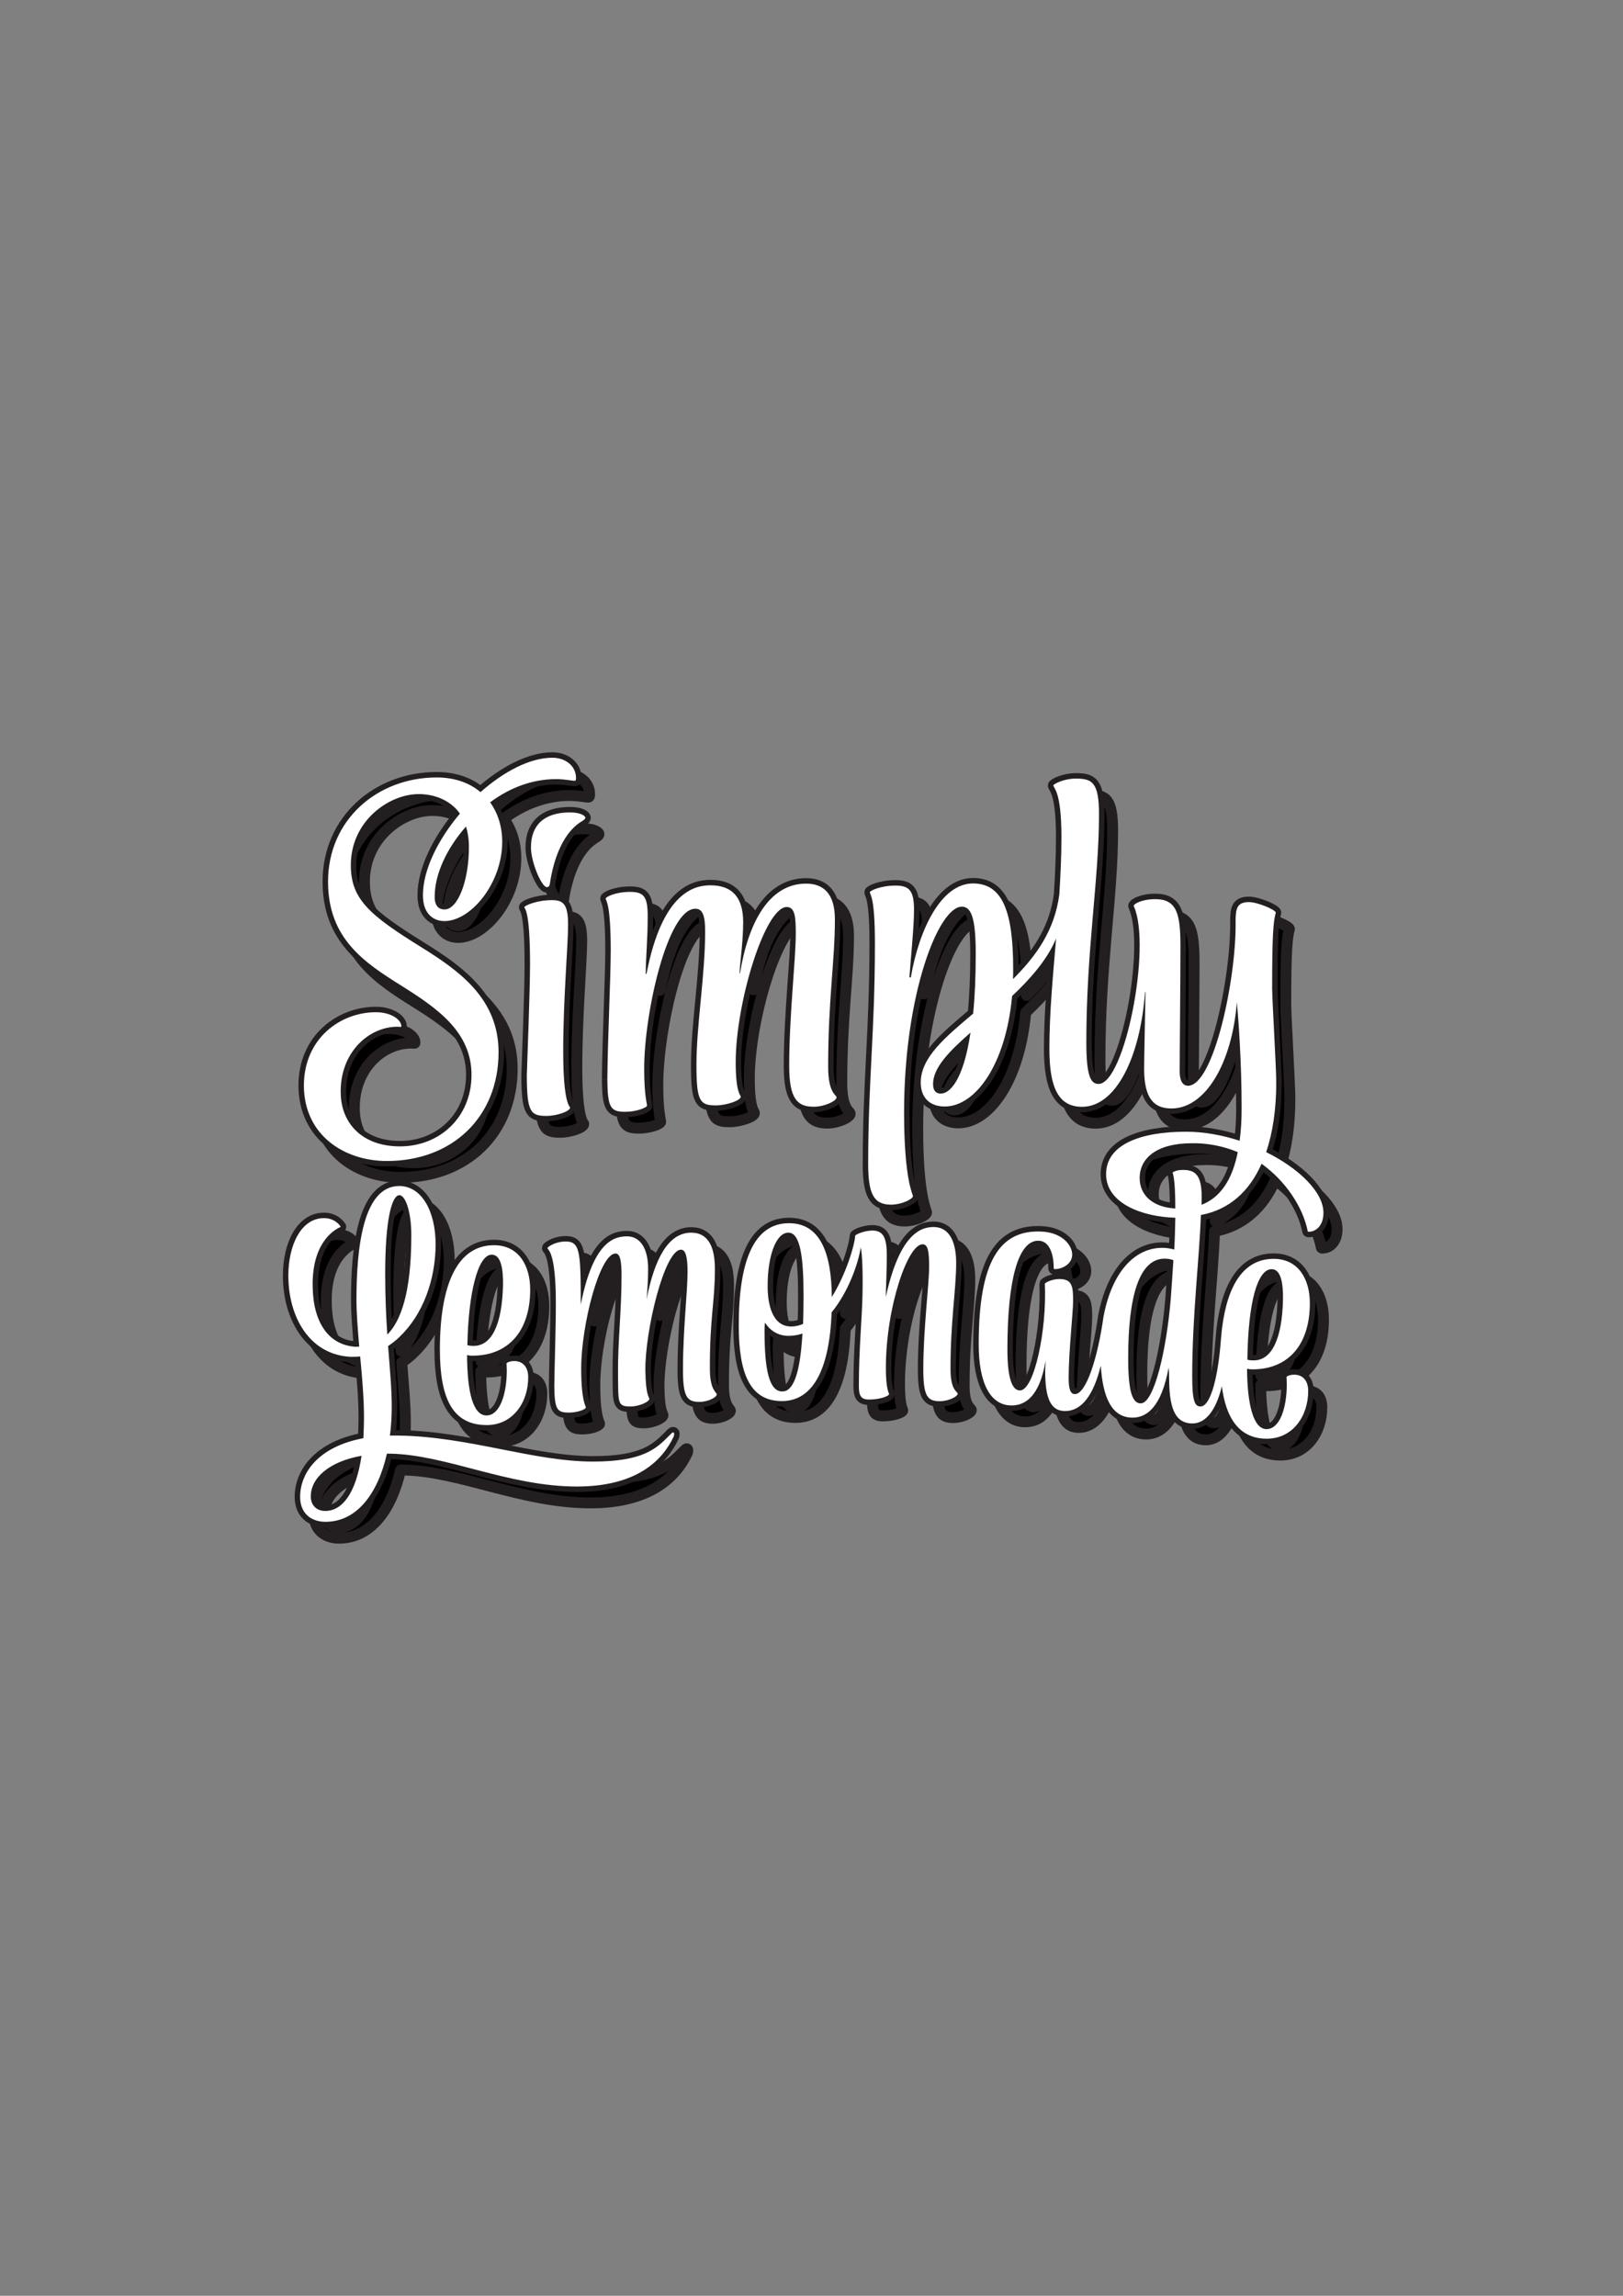 <?xml version="1.0" encoding="utf-8"?>
<!-- Generator: Adobe Illustrator 25.2.3, SVG Export Plug-In . SVG Version: 6.00 Build 0)  -->
<svg version="1.1" id="Layer_1" xmlns="http://www.w3.org/2000/svg" xmlns:xlink="http://www.w3.org/1999/xlink" x="0px" y="0px"
	 viewBox="0 0 595.28 841.89" style="enable-background:new 0 0 595.28 841.89;" xml:space="preserve">
<rect x="0" y="0" width="595.28" height="841.89" fill="#808080" stroke="none"/>
<style type="text/css">
	.st0{stroke:#231F20;stroke-width:4;stroke-linejoin:round;stroke-miterlimit:10;}
	.st1{fill:#FFFFFF;stroke:#231F20;stroke-width:4;stroke-linejoin:round;stroke-miterlimit:10;}
	.st2{fill:#FFFFFF;}
</style>
<g>
	<path class="st0" d="M251.86,531.27c-0.39,0-0.84,0.67-1.51,1.29c-4.76,4.82-9.75,9.41-27.8,9.41c-22.02,0-45.45-9.13-71.23-9.53
		c-1.12,0-2.24,0-3.31,0c0.45-3.42,0.67-6.95,0.67-10.65c0-6.44-0.67-13.56-1.34-22.19c2.58-1.68,4.15-3.31,4.15-3.31
		c8.63-8.13,13.28-21.07,13.28-34.02c0-11.94-5.04-21.35-13.34-21.35c-13.23,0-15.69,22.47-15.69,41.81c0,4.93,0.5,10.87,1.01,17.09
		c-0.45,0-0.9,0.06-1.34,0.06c-9.98-0.67-14.63-8.85-15.52-18.44c-1.51-16.48,5.21-23.37,10.09-25.55c0,0-1.74-3.19-6.16-3.19
		c-8.41,0-13.06,9.92-13.06,21.07c0,15.07,7.57,28.36,21.69,29.7c1.01,0.11,1.96,0.11,2.91,0.06c0.62,0,1.18-0.06,1.74-0.11
		c0.73,7.68,1.4,15.47,1.4,22.19c0,2.8-0.11,5.38-0.22,7.79c-16.48,3.08-23.14,12.66-23.2,21.41c-0.06,5.88,3.75,9.19,9.13,9.25
		c11.49,0.11,19.33-10.09,22.7-24.99c0.39,0,0.78,0,1.12,0c20.62,0.34,43.37,12.05,68.54,12.05c21.63,0,31.27-9.25,35.53-18.33
		C252.36,532,252.36,531.27,251.86,531.27 M146.28,473.11c0-39.84,9.58-32.11,9.58-14.18c0,21.18-3.87,31.49-8.8,36.48
		C146.61,488.96,146.28,481.62,146.28,473.11 M124.31,560.08c-3.19,0-5.32-2.07-5.32-5.32c0-6.89,6.89-12.83,18.61-14.91
		C135.52,553.92,130.36,560.08,124.31,560.08"/>
	<path class="st0" d="M355.7,469.13c0-6.5-1.79-13.17-8.35-13.17c-5.16,0-12.55,3.31-17.48,25.72c0.17-5.38,0.39-11.21,0.39-15.24
		c0-6.44-1.23-9.19-5.27-9.19c-3.03,0-6.33,1.51-6.33,1.91c-0.17,3.42-3.36,14.12-8.57,22.47c-0.11-16.31-4.37-27.07-15.69-27.07
		l0,0l0,0l0,0c-12.95,0-18.44,13.9-18.44,37.49c0,17.26,3.92,27.74,15.8,27.74l0,0l0,0l0,0l0,0c11.1,0,17.43-10.93,18.27-32.56
		c6.05-7.34,9.69-17.6,10.7-23.87c0.5,2.97,0.78,8.13,0.62,17.2c-0.17,8.91-1.34,20.06-1.34,33.68c0,3.47,0.67,4.99,3.75,4.99
		c4.03,0,7.34-1.29,7.34-2.02c0-0.34-1.18-1.57-1.18-9.58c0-22.19,8.01-45.34,13.45-45.34c2.02,0,2.41,2.75,2.41,8.24
		c0,6.67-2.13,22.7-2.13,37.43c0,9.81,1.34,11.88,6,11.88c3.19,0,6.61-1.68,6.61-2.75c0-0.78-2.63-1.12-2.63-8.91
		C353.57,490.81,355.7,478.99,355.7,469.13 M294.17,458.03c4.32,0,5.55,8.85,5.55,22.98c0,3.87-0.06,7.34-0.17,10.48
		c-1.4,0.62-2.86,0.95-4.37,0.95c-6.89,0-8.63-8.01-8.63-14.85C286.54,466.83,289.51,458.03,294.17,458.03 M291.92,516.26
		c-4.88,0-6.5-8.18-6.5-22.02c0-1.01,0-2.3,0.17-3.19c1.79,2.8,4.71,4.82,8.63,4.82c1.79,0,3.47-0.28,5.1-0.84
		C298.42,510.43,295.79,516.26,291.92,516.26"/>
	<path class="st0" d="M199.74,316.75c0,5.44,3.92,14.57,5.83,14.57c0.56,0,0.95-0.28,1.12-1.29c1.01-6.89,3.92-18.04,11.54-22.75
		c0.39-0.22,1.46-0.84,1.46-1.4c0-0.67-1.68-1.96-5.6-1.96C204.39,303.92,199.74,308.74,199.74,316.75"/>
	<path class="st0" d="M205.4,415.22c3.98,0,8.69-1.74,8.69-3.03c0-0.5-2.52-1.06-2.52-20.79c0-18.83,1.79-38.84,1.79-46.29
		c0-7.62-1.79-9.02-5.94-9.02c-5.66,0-10.09,2.07-10.09,2.58c0,0.67,2.07,0.56,2.07,20.85c0,9.92-0.95,33.29-1.18,40.91
		C198.28,413.65,199.51,415.22,205.4,415.22"/>
	<path class="st0" d="M146.89,431.75c24.21,0,40.97-16.31,40.97-39.9c0-19.5-14.18-29.7-28.24-38.44
		c-19.05-11.82-25.95-17.65-25.95-30.15c0-16.03,13.79-26.06,24.94-26.06c6.22,0,11.88,2.58,15.07,7.17
		c-7.96,9.41-13.56,20.57-13.56,29.93c0,6.95,3.98,9.47,7.9,9.47c9.64,0,21.18-13.79,21.18-29.08c0-5.55-1.57-10.48-4.43-14.46
		c7.4-5.55,15.8-8.52,24.1-8.52c3.36,0,6,0.62,6.84,0.62c0.39,0,0.56-0.22,0.56-1.01c0-4.48-3.87-7.45-8.69-7.45
		c-8.29,0-17.93,5.16-26.34,12.61c-4.03-3.42-9.53-5.38-16.08-5.38c-21.69,0-39.84,15.47-39.84,38.22
		c0,20.9,13.34,29.65,26.84,38.11c13.23,8.29,25.78,16.98,25.78,32.73c0,15.52-11.66,26.23-26.23,26.23
		c-13.51,0-21.35-8.07-21.74-19.11c-0.5-15.3,10.31-24.77,20.79-24.77c0.39,0,0.95,0.06,1.23,0.06c0.17,0,0.22-0.11,0.22-0.22
		c0-2.41-3.75-5.16-9.36-5.16c-12.95,0-26.39,9.58-26.39,26.96C116.57,422.5,131.48,431.75,146.89,431.75 M176.99,316.59
		c0,12.38-4.03,22.92-8.97,22.92c-1.91,0-3.59-1.12-3.59-4.65c0-8.52,4.6-17.93,11.49-25.78
		C176.59,311.26,176.99,313.73,176.99,316.59"/>
	<path class="st0" d="M467.72,432.76c8.8,6.33,15.13,15.8,16.92,24.71c0.06,0.22,0.22,0.28,0.5,0.22c2.75-0.06,5.27-2.47,5.27-6.95
		c0-7.57-8.91-16.25-21.01-22.25c2.47-7.29,3.7-15.92,3.7-25.5c0-5.72-1.51-30.15-1.51-34.74c0-18.61,0.39-24.32,1.34-27.57
		c0-1.01-6.61-3.87-9.86-3.87c-4.32,0-4.88,2.3-4.88,7c0.34,20.96-8.01,60.35-17.48,60.35c-1.23,0-3.03-0.84-3.03-5.27
		c0-7.34,0.28-32.95,0.28-45.9c0-11.94-1.34-17.26-9.25-17.26c-4.88,0-7.9,1.74-7.9,2.47c0,0.11,0.06,0.17,0.11,0.28
		c6.5,14.68-3.42,65.01-13,65.01c-2.75,0-4.48-2.52-4.48-15.19c0-34.41,4.65-59.46,4.65-83.72c0-11.77-2.58-13.06-8.46-13.06
		c-4.54,0-8.29,2.02-8.29,2.52c0,0.95,2.97,1.85,2.97,18.89c0,7.06-0.34,14.12-0.78,21.13c-1.79,13.39-8.69,22.7-16.98,30.99
		c0.06-1.23,0.06-2.47,0.06-3.75c0-21.07-3.92-31.33-14.74-31.33c-11.49,0-19.67,16.36-22.81,34.46h-0.5
		c0.5-7.4,1.68-18.38,1.68-24.77c0-7-1.68-8.91-6.78-8.91c-5.49,0-9.41,1.91-9.41,2.41c0,1.06,1.85,1.29,1.85,18.77
		c0,32.84-2.47,50.1-2.47,80.81c0,10.76,1.85,15.02,8.35,15.02c3.98,0,8.07-2.07,8.07-3.14c0-0.62-3.25-6-3.25-30.65
		c0-43.54,12.67-75.49,21.18-75.49c3.47,0,5.1,4.2,5.1,17.2c0,8.69-0.34,15.97-0.95,22.02c-10.26,8.69-19.22,16.08-19.22,25.27
		c0,5.77,3.53,8.8,8.8,8.8c11.1,0,22.36-15.02,24.71-40.52c6.67-6.28,12.83-13.23,16.14-21.07c-1.18,13.84-2.47,27.4-2.47,40.46
		c0,14.57,3.53,21.24,11.99,21.24c12.5,0,21.41-18.44,23.09-42.09l0.17,0.11c-0.17,9.75-0.5,24.66-0.5,28.02
		c0,11.04,3.7,14.57,10.03,14.57c12.33,0,22.19-16.31,23.99-39c0.56,6.16,1.74,21.69,1.74,38.84c0,4.32-0.22,8.35-0.73,11.99
		c-6.39-2.07-13.17-3.31-19.67-3.31c-16.48,0-29.31,4.6-29.31,15.58c0,10.7,13.28,15.64,25.39,15.97
		c-0.06,3.81-0.17,7.68-0.39,11.66c-1.46-0.39-2.86-0.62-4.26-0.62c-10.2-0.11-18.66,8.91-21.69,25.27l0,0
		c-2.19,15.52-6.44,28.36-10.48,28.36c-1.74,0-2.3-2.02-2.3-5.94c0-9.47,1.63-24.1,1.63-28.13c0-5.16-0.17-8.13-5.04-8.13
		c-2.91,0-5.32,1.46-5.32,1.74c0.78,16.87-3.87,39.12-9.13,39.12c-2.63,0-4.6-3.75-4.6-15.07c0-25.22,3.87-39.84,11.32-39.84
		c4.03,0,5.66,4.82,5.66,9.92c0,0.39,0.11,0.5,0.39,0.5c2.86,0,6.39-1.96,6.39-5.27c0-3.87-4.09-8.01-10.7-8.46
		c-16.08-1.12-23.59,11.26-23.59,41.3c0,14.51,4.37,22.42,12.05,22.42c4.76,0,10.26-2.91,12.5-16.48c-0.11,2.02-0.17,3.47-0.17,3.75
		c0,9.19,1.57,14.79,7.29,14.79c6.16,0,10.48-5.94,13.11-16.64c0.73,11.32,3.81,19.05,11.66,19.05c5.21,0,10.59-3.87,13.23-18.38
		c0.11,1.23,0.17,2.47,0.17,3.47c0,10.31,1.63,17.04,8.52,17.04c4.76,0,8.63-4.54,10.82-13.62c1.46,11.38,6.16,19.22,16.48,19.22
		c9.53,0,15.24-8.29,15.19-17.6c0-3.7-2.02-5.88-5.1-5.88c-1.85,0-2.86,0.67-2.86,0.9c0,0.17,0.11,1.23,0.11,2.58
		c0,8.63-2.52,16.48-7.45,16.48c-4.82,0-7.06-9.19-7.12-22.14c0.45,0.11,1.12,0.22,2.02,0.22c12.83,0,21.01-8.74,21.01-24.27
		c0-8.63-4.09-16.25-13.28-16.25c-10.82,0-16.87,9.36-18.89,25.16c-0.17,1.01-0.45,4.76-0.5,4.99c-0.9,12.1-3.53,23.99-7.45,23.99
		c-2.02,0-3.03-1.79-3.03-11.1c0-22.02,2.58-42.48,3.19-59.12C455.95,449.62,463.29,442.79,467.72,432.76 M350.09,407.03
		c-1.4,0-2.86-0.62-2.86-3.53c0-6,6-12.05,13.73-18.83C358.27,402.61,353.17,407.03,350.09,407.03 M471.42,471.42
		c3.42,0,4.26,5.27,4.15,11.26c-0.34,13.9-3.92,22.19-10.76,22.19c-1.23,0-1.85-0.11-2.3-0.28
		C462.79,483.3,466.26,471.42,471.42,471.42 M423,438.02c0-7.34,6.28-12.78,19.11-12.78c5.6-0.11,11.49,1.01,16.87,3.25
		c-1.96,9.92-6.22,16.59-13.28,19.33c0-0.95,0.06-1.85,0.06-2.75c0-8.63-2.63-10.2-7.45-10.03c-1.74,0.06-3.19,0.73-3.19,0.95
		c0,0.67,0.95,1.34,0.95,13.17C427.82,448.73,423,444.25,423,438.02 M423.39,520.63c-3.14,0-4.6-4.6-4.6-16.64
		c0-22.64,4.03-36.43,13.39-36.43c1.23,0,2.3,0.22,3.19,0.56c-0.28,4.65-0.62,9.36-0.95,14.01
		C432.86,501.01,428.32,520.63,423.39,520.63"/>
	<path class="st0" d="M199.46,478.88c0-8.63-4.09-16.25-13.28-16.25c-13.51,0-19.84,14.57-19.84,38.22
		c0,17.71,4.48,27.74,17.2,27.74c9.53,0,15.24-8.29,15.19-17.6c0-3.7-2.02-5.88-5.1-5.88c-1.85,0-2.86,0.67-2.86,0.9
		c0,0.17,0.11,1.23,0.11,2.52c0,8.63-2.52,16.53-7.45,16.53c-4.82,0-7.06-8.18-7.12-22.14c0.45,0.11,1.12,0.22,2.02,0.22
		C191.22,503.14,199.46,494.4,199.46,478.88 M185.34,466.1c3.42,0,4.26,5.21,4.15,11.26c-0.34,13.9-3.92,22.19-10.76,22.19
		c-1.23,0-1.85-0.11-2.3-0.28C176.76,480.39,180.24,466.1,185.34,466.1"/>
	<path class="st0" d="M227.76,401.94c0.11,10.42,1.23,11.77,6.61,11.77c3.98,0,7.96-1.51,7.96-2.35c0-0.39-1.06-3.75-1.06-13.45
		c0-20.45,8.57-58.67,18.77-58.67c2.86,0,3.59,2.97,3.59,8.35c0,16.2-3.19,34.13-3.19,48.98c0,13.23,1.23,14.79,7.12,14.79
		c3.98,0,9.13-1.85,9.13-3.14c0-0.73-1.85-1.29-1.85-12.67c0-21.97,10.76-56.94,18.72-56.94c3.14,0,3.31,4.09,3.31,9.86
		c0,9.41-2.41,29.93-2.41,48.42c0,12.33,3.14,14.96,9.02,14.96c3.98,0,8.35-2.13,8.35-3.42c0-1.01-3.08-1.4-3.08-11.21
		c0-24.94,2.47-38.61,2.47-54.13c0-9.3-4.15-13.06-10.54-13.06c-13.67,0-21.24,14.35-24.27,32.9h-0.17
		c0.34-5.77,1.29-11.21,1.34-18.72c0-9.02-3.92-13.56-11.99-13.56c-5.77,0-17.65,2.35-23.48,32.5h-0.28
		c0.06-6.84,0.73-12.27,0.73-21.18c0-7-1.29-8.91-6.44-8.91c-5.49,0-8.97,1.91-8.97,2.41c0,0.9,1.85,1.23,1.85,19.33
		C228.93,366.35,227.93,385.4,227.76,401.94"/>
	<path class="st0" d="M267.21,471.31c0-7.4-2.07-13.28-8.69-13.28c-8.41,0-13.45,9.58-16.36,24.38c0.28-3.36,0.56-7,0.56-11.15
		c0-7.34-2.86-11.88-7.73-11.88c-4.76,0-12.44,1.91-16.98,25.05c0-20.17-0.28-23.42-6.11-23.14c-3.53,0.17-6.11,2.02-6.11,2.41
		c0,0.62,3.08,0.9,3.08,20.01c0,10.37-0.5,23.37-0.56,30.77c0.11,8.46,1.01,9.53,5.38,9.53c3.25,0,6.22-1.23,6.22-1.91
		c0-0.34-1.74-2.3-1.74-14.23c0-15.97,6.78-42.2,12.61-42.2c1.74,0,2.19,3.03,2.19,8.13c0,13.17-1.4,23.99-1.29,35.98
		c0.11,10.7-0.28,11.99,4.54,11.99c3.25,0,6.95-1.74,6.95-2.8c0-0.56-1.34-1.12-1.46-10.37c-0.17-14.57,7-44.33,13.06-44.33
		c1.74,0,2.41,2.75,2.41,8.13c0,7.51-1.68,21.13-1.68,35.81c0,9.81,1.34,11.88,6,11.88c3.19,0,6.39-1.68,6.39-2.75
		c0-0.78-2.52-1.51-2.52-9.36C265.3,489.13,267.21,483.7,267.21,471.31"/>
</g>
<g>
	<path class="st1" d="M246.86,525.27c-0.39,0-0.84,0.67-1.51,1.29c-4.76,4.82-9.75,9.41-27.8,9.41c-22.02,0-45.45-9.13-71.23-9.53
		c-1.12,0-2.24,0-3.31,0c0.45-3.42,0.67-6.95,0.67-10.65c0-6.44-0.67-13.56-1.34-22.19c2.58-1.68,4.15-3.31,4.15-3.31
		c8.63-8.13,13.28-21.07,13.28-34.02c0-11.94-5.04-21.35-13.34-21.35c-13.23,0-15.69,22.47-15.69,41.81c0,4.93,0.5,10.87,1.01,17.09
		c-0.45,0-0.9,0.06-1.34,0.06c-9.98-0.67-14.63-8.85-15.52-18.44c-1.51-16.48,5.21-23.37,10.09-25.55c0,0-1.74-3.19-6.16-3.19
		c-8.41,0-13.06,9.92-13.06,21.07c0,15.07,7.57,28.36,21.69,29.7c1.01,0.11,1.96,0.11,2.91,0.06c0.62,0,1.18-0.06,1.74-0.11
		c0.73,7.68,1.4,15.47,1.4,22.19c0,2.8-0.11,5.38-0.22,7.79c-16.48,3.08-23.14,12.66-23.2,21.41c-0.06,5.88,3.75,9.19,9.13,9.25
		c11.49,0.11,19.33-10.09,22.7-24.99c0.39,0,0.78,0,1.12,0c20.62,0.34,43.37,12.05,68.54,12.05c21.63,0,31.27-9.25,35.53-18.33
		C247.36,526,247.36,525.27,246.86,525.27 M141.28,467.11c0-39.84,9.58-32.11,9.58-14.18c0,21.18-3.87,31.49-8.8,36.48
		C141.61,482.96,141.28,475.62,141.28,467.11 M119.31,554.08c-3.19,0-5.32-2.07-5.32-5.32c0-6.89,6.89-12.83,18.61-14.91
		C130.52,547.92,125.36,554.08,119.31,554.08"/>
	<path class="st1" d="M350.7,463.13c0-6.5-1.79-13.17-8.35-13.17c-5.16,0-12.55,3.31-17.48,25.72c0.17-5.38,0.39-11.21,0.39-15.24
		c0-6.44-1.23-9.19-5.27-9.19c-3.03,0-6.33,1.51-6.33,1.91c-0.17,3.42-3.36,14.12-8.57,22.47c-0.11-16.31-4.37-27.07-15.69-27.07
		l0,0l0,0l0,0c-12.95,0-18.44,13.9-18.44,37.49c0,17.26,3.92,27.74,15.8,27.74l0,0l0,0l0,0l0,0c11.1,0,17.43-10.93,18.27-32.56
		c6.05-7.34,9.69-17.6,10.7-23.87c0.5,2.97,0.78,8.13,0.62,17.2c-0.17,8.91-1.34,20.06-1.34,33.68c0,3.47,0.67,4.99,3.75,4.99
		c4.03,0,7.34-1.29,7.34-2.02c0-0.34-1.18-1.57-1.18-9.58c0-22.19,8.01-45.34,13.45-45.34c2.02,0,2.41,2.75,2.41,8.24
		c0,6.67-2.13,22.7-2.13,37.43c0,9.81,1.34,11.88,6,11.88c3.19,0,6.61-1.68,6.61-2.75c0-0.78-2.63-1.12-2.63-8.91
		C348.57,484.81,350.7,472.99,350.7,463.13 M289.17,452.03c4.32,0,5.55,8.85,5.55,22.98c0,3.87-0.06,7.34-0.17,10.48
		c-1.4,0.62-2.86,0.95-4.37,0.95c-6.89,0-8.63-8.01-8.63-14.85C281.54,460.83,284.51,452.03,289.17,452.03 M286.92,510.26
		c-4.88,0-6.5-8.18-6.5-22.02c0-1.01,0-2.3,0.17-3.19c1.79,2.8,4.71,4.82,8.63,4.82c1.79,0,3.47-0.28,5.1-0.84
		C293.42,504.43,290.79,510.26,286.92,510.26"/>
	<path class="st1" d="M194.74,310.75c0,5.44,3.92,14.57,5.83,14.57c0.56,0,0.95-0.28,1.12-1.29c1.01-6.89,3.92-18.04,11.54-22.75
		c0.39-0.22,1.46-0.84,1.46-1.4c0-0.67-1.68-1.96-5.6-1.96C199.39,297.92,194.74,302.74,194.74,310.75"/>
	<path class="st1" d="M200.4,409.22c3.98,0,8.69-1.74,8.69-3.03c0-0.5-2.52-1.06-2.52-20.79c0-18.83,1.79-38.84,1.79-46.29
		c0-7.62-1.79-9.02-5.94-9.02c-5.66,0-10.09,2.07-10.09,2.58c0,0.67,2.07,0.56,2.07,20.85c0,9.92-0.95,33.29-1.18,40.91
		C193.28,407.65,194.51,409.22,200.4,409.22"/>
	<path class="st1" d="M141.89,425.75c24.21,0,40.97-16.31,40.97-39.9c0-19.5-14.18-29.7-28.24-38.44
		c-19.05-11.82-25.95-17.65-25.95-30.15c0-16.03,13.79-26.06,24.94-26.06c6.22,0,11.88,2.58,15.07,7.17
		c-7.96,9.41-13.56,20.57-13.56,29.93c0,6.95,3.98,9.47,7.9,9.47c9.64,0,21.18-13.79,21.18-29.08c0-5.55-1.57-10.48-4.43-14.46
		c7.4-5.55,15.8-8.52,24.1-8.52c3.36,0,6,0.62,6.84,0.62c0.39,0,0.56-0.22,0.56-1.01c0-4.48-3.87-7.45-8.69-7.45
		c-8.29,0-17.93,5.16-26.34,12.61c-4.03-3.42-9.53-5.38-16.08-5.38c-21.69,0-39.84,15.47-39.84,38.22
		c0,20.9,13.34,29.65,26.84,38.11c13.23,8.29,25.78,16.98,25.78,32.73c0,15.52-11.66,26.23-26.23,26.23
		c-13.51,0-21.35-8.07-21.74-19.11c-0.5-15.3,10.31-24.77,20.79-24.77c0.39,0,0.95,0.06,1.23,0.06c0.17,0,0.22-0.11,0.22-0.22
		c0-2.41-3.75-5.16-9.36-5.16c-12.95,0-26.39,9.58-26.39,26.96C111.57,416.5,126.48,425.75,141.89,425.75 M171.99,310.59
		c0,12.38-4.03,22.92-8.97,22.92c-1.91,0-3.59-1.12-3.59-4.65c0-8.52,4.6-17.93,11.49-25.78
		C171.59,305.26,171.99,307.73,171.99,310.59"/>
	<path class="st1" d="M462.72,426.76c8.8,6.33,15.13,15.8,16.92,24.71c0.06,0.22,0.22,0.28,0.5,0.22c2.75-0.06,5.27-2.47,5.27-6.95
		c0-7.57-8.91-16.25-21.01-22.25c2.47-7.29,3.7-15.92,3.7-25.5c0-5.72-1.51-30.15-1.51-34.74c0-18.61,0.39-24.32,1.34-27.57
		c0-1.01-6.61-3.87-9.86-3.87c-4.32,0-4.88,2.3-4.88,7c0.34,20.96-8.01,60.35-17.48,60.35c-1.23,0-3.03-0.84-3.03-5.27
		c0-7.34,0.28-32.95,0.28-45.9c0-11.94-1.34-17.26-9.25-17.26c-4.88,0-7.9,1.74-7.9,2.47c0,0.11,0.06,0.17,0.11,0.28
		c6.5,14.68-3.42,65.01-13,65.01c-2.75,0-4.48-2.52-4.48-15.19c0-34.41,4.65-59.46,4.65-83.72c0-11.77-2.58-13.06-8.46-13.06
		c-4.54,0-8.29,2.02-8.29,2.52c0,0.95,2.97,1.85,2.97,18.89c0,7.06-0.34,14.12-0.78,21.13c-1.79,13.39-8.69,22.7-16.98,30.99
		c0.06-1.23,0.06-2.47,0.06-3.75c0-21.07-3.92-31.33-14.74-31.33c-11.49,0-19.67,16.36-22.81,34.46h-0.5
		c0.5-7.4,1.68-18.38,1.68-24.77c0-7-1.68-8.91-6.78-8.91c-5.49,0-9.41,1.91-9.41,2.41c0,1.06,1.85,1.29,1.85,18.77
		c0,32.84-2.47,50.1-2.47,80.81c0,10.76,1.85,15.02,8.35,15.02c3.98,0,8.07-2.07,8.07-3.14c0-0.62-3.25-6-3.25-30.65
		c0-43.54,12.67-75.49,21.18-75.49c3.47,0,5.1,4.2,5.1,17.2c0,8.69-0.34,15.97-0.95,22.02c-10.26,8.69-19.22,16.08-19.22,25.27
		c0,5.77,3.53,8.8,8.8,8.8c11.1,0,22.36-15.02,24.71-40.52c6.67-6.28,12.83-13.23,16.14-21.07c-1.18,13.84-2.47,27.4-2.47,40.46
		c0,14.57,3.53,21.24,11.99,21.24c12.5,0,21.41-18.44,23.09-42.09l0.17,0.11c-0.17,9.75-0.5,24.66-0.5,28.02
		c0,11.04,3.7,14.57,10.03,14.57c12.33,0,22.19-16.31,23.99-39c0.56,6.16,1.74,21.69,1.74,38.84c0,4.32-0.22,8.35-0.73,11.99
		c-6.39-2.07-13.17-3.31-19.67-3.31c-16.48,0-29.31,4.6-29.31,15.58c0,10.7,13.28,15.64,25.39,15.97
		c-0.06,3.81-0.17,7.68-0.39,11.66c-1.46-0.39-2.86-0.62-4.26-0.62c-10.2-0.11-18.66,8.91-21.69,25.27l0,0
		c-2.19,15.52-6.44,28.36-10.48,28.36c-1.74,0-2.3-2.02-2.3-5.94c0-9.47,1.63-24.1,1.63-28.13c0-5.16-0.17-8.13-5.04-8.13
		c-2.91,0-5.32,1.46-5.32,1.74c0.78,16.87-3.87,39.12-9.13,39.12c-2.63,0-4.6-3.75-4.6-15.07c0-25.22,3.87-39.84,11.32-39.84
		c4.03,0,5.66,4.82,5.66,9.92c0,0.39,0.11,0.5,0.39,0.5c2.86,0,6.39-1.96,6.39-5.27c0-3.87-4.09-8.01-10.7-8.46
		c-16.08-1.12-23.59,11.26-23.59,41.3c0,14.51,4.37,22.42,12.05,22.42c4.76,0,10.26-2.91,12.5-16.48c-0.11,2.02-0.17,3.47-0.17,3.75
		c0,9.19,1.57,14.79,7.29,14.79c6.16,0,10.48-5.94,13.11-16.64c0.73,11.32,3.81,19.05,11.66,19.05c5.21,0,10.59-3.87,13.23-18.38
		c0.11,1.23,0.17,2.47,0.17,3.47c0,10.31,1.63,17.04,8.52,17.04c4.76,0,8.63-4.54,10.82-13.62c1.46,11.38,6.16,19.22,16.48,19.22
		c9.53,0,15.24-8.29,15.19-17.6c0-3.7-2.02-5.88-5.1-5.88c-1.85,0-2.86,0.67-2.86,0.9c0,0.17,0.11,1.23,0.11,2.58
		c0,8.63-2.52,16.48-7.45,16.48c-4.82,0-7.06-9.19-7.12-22.14c0.45,0.11,1.12,0.22,2.02,0.22c12.83,0,21.01-8.74,21.01-24.27
		c0-8.63-4.09-16.25-13.28-16.25c-10.82,0-16.87,9.36-18.89,25.16c-0.17,1.01-0.45,4.76-0.5,4.99c-0.9,12.1-3.53,23.99-7.45,23.99
		c-2.02,0-3.03-1.79-3.03-11.1c0-22.02,2.58-42.48,3.19-59.12C450.95,443.62,458.29,436.79,462.72,426.76 M345.09,401.03
		c-1.4,0-2.86-0.62-2.86-3.53c0-6,6-12.05,13.73-18.83C353.27,396.61,348.17,401.03,345.09,401.03 M466.42,465.42
		c3.42,0,4.26,5.27,4.15,11.26c-0.34,13.9-3.92,22.19-10.76,22.19c-1.23,0-1.85-0.11-2.3-0.28
		C457.79,477.3,461.26,465.42,466.42,465.42 M418,432.02c0-7.34,6.28-12.78,19.11-12.78c5.6-0.11,11.49,1.01,16.87,3.25
		c-1.96,9.92-6.22,16.59-13.28,19.33c0-0.95,0.06-1.85,0.06-2.75c0-8.63-2.63-10.2-7.45-10.03c-1.74,0.06-3.19,0.73-3.19,0.95
		c0,0.67,0.95,1.34,0.95,13.17C422.82,442.73,418,438.25,418,432.02 M418.39,514.63c-3.14,0-4.6-4.6-4.6-16.64
		c0-22.64,4.03-36.43,13.39-36.43c1.23,0,2.3,0.22,3.19,0.56c-0.28,4.65-0.62,9.36-0.95,14.01
		C427.86,495.01,423.32,514.63,418.39,514.63"/>
	<path class="st1" d="M194.46,472.88c0-8.63-4.09-16.25-13.28-16.25c-13.51,0-19.84,14.57-19.84,38.22
		c0,17.71,4.48,27.74,17.2,27.74c9.53,0,15.24-8.29,15.19-17.6c0-3.7-2.02-5.88-5.1-5.88c-1.85,0-2.86,0.67-2.86,0.9
		c0,0.17,0.11,1.23,0.11,2.52c0,8.63-2.52,16.53-7.45,16.53c-4.82,0-7.06-8.18-7.12-22.14c0.45,0.11,1.12,0.22,2.02,0.22
		C186.22,497.14,194.46,488.4,194.46,472.88 M180.34,460.1c3.42,0,4.26,5.21,4.15,11.26c-0.34,13.9-3.92,22.19-10.76,22.19
		c-1.23,0-1.85-0.11-2.3-0.28C171.76,474.39,175.24,460.1,180.34,460.1"/>
	<path class="st1" d="M222.76,395.94c0.11,10.42,1.23,11.77,6.61,11.77c3.98,0,7.96-1.51,7.96-2.35c0-0.39-1.06-3.75-1.06-13.45
		c0-20.45,8.57-58.67,18.77-58.67c2.86,0,3.59,2.97,3.59,8.35c0,16.2-3.19,34.13-3.19,48.98c0,13.23,1.23,14.79,7.12,14.79
		c3.98,0,9.13-1.85,9.13-3.14c0-0.73-1.85-1.29-1.85-12.67c0-21.97,10.76-56.94,18.72-56.94c3.14,0,3.31,4.09,3.31,9.86
		c0,9.41-2.41,29.93-2.41,48.42c0,12.33,3.14,14.96,9.02,14.96c3.98,0,8.35-2.13,8.35-3.42c0-1.01-3.08-1.4-3.08-11.21
		c0-24.94,2.47-38.61,2.47-54.13c0-9.3-4.15-13.06-10.54-13.06c-13.67,0-21.24,14.35-24.27,32.9h-0.17
		c0.34-5.77,1.29-11.21,1.34-18.72c0-9.02-3.92-13.56-11.99-13.56c-5.77,0-17.65,2.35-23.48,32.5h-0.28
		c0.06-6.84,0.73-12.27,0.73-21.18c0-7-1.29-8.91-6.44-8.91c-5.49,0-8.97,1.91-8.97,2.41c0,0.9,1.85,1.23,1.85,19.33
		C223.93,360.35,222.93,379.4,222.76,395.94"/>
	<path class="st1" d="M262.21,465.31c0-7.4-2.07-13.28-8.69-13.28c-8.41,0-13.45,9.58-16.36,24.38c0.28-3.36,0.56-7,0.56-11.15
		c0-7.34-2.86-11.88-7.73-11.88c-4.76,0-12.44,1.91-16.98,25.05c0-20.17-0.28-23.42-6.11-23.14c-3.53,0.17-6.11,2.02-6.11,2.41
		c0,0.62,3.08,0.9,3.08,20.01c0,10.37-0.5,23.37-0.56,30.77c0.11,8.46,1.01,9.53,5.38,9.53c3.25,0,6.22-1.23,6.22-1.91
		c0-0.34-1.74-2.3-1.74-14.23c0-15.97,6.78-42.2,12.61-42.2c1.74,0,2.19,3.03,2.19,8.13c0,13.17-1.4,23.99-1.29,35.98
		c0.11,10.7-0.28,11.99,4.54,11.99c3.25,0,6.95-1.74,6.95-2.8c0-0.56-1.34-1.12-1.46-10.37c-0.17-14.57,7-44.33,13.06-44.33
		c1.74,0,2.41,2.75,2.41,8.13c0,7.51-1.68,21.13-1.68,35.81c0,9.81,1.34,11.88,6,11.88c3.19,0,6.39-1.68,6.39-2.75
		c0-0.78-2.52-1.51-2.52-9.36C260.3,483.13,262.21,477.7,262.21,465.31"/>
</g>
<g>
	<path class="st2" d="M246.86,525.27c-0.39,0-0.84,0.67-1.51,1.29c-4.76,4.82-9.75,9.41-27.8,9.41c-22.02,0-45.45-9.13-71.23-9.53
		c-1.12,0-2.24,0-3.31,0c0.45-3.42,0.67-6.95,0.67-10.65c0-6.44-0.67-13.56-1.34-22.19c2.58-1.68,4.15-3.31,4.15-3.31
		c8.63-8.13,13.28-21.07,13.28-34.02c0-11.94-5.04-21.35-13.34-21.35c-13.23,0-15.69,22.47-15.69,41.81c0,4.93,0.5,10.87,1.01,17.09
		c-0.45,0-0.9,0.06-1.34,0.06c-9.98-0.67-14.63-8.85-15.52-18.44c-1.51-16.48,5.21-23.37,10.09-25.55c0,0-1.74-3.19-6.16-3.19
		c-8.41,0-13.06,9.92-13.06,21.07c0,15.07,7.57,28.36,21.69,29.7c1.01,0.11,1.96,0.11,2.91,0.06c0.62,0,1.18-0.06,1.74-0.11
		c0.73,7.68,1.4,15.47,1.4,22.19c0,2.8-0.11,5.38-0.22,7.79c-16.48,3.08-23.14,12.66-23.2,21.41c-0.06,5.88,3.75,9.19,9.13,9.25
		c11.49,0.11,19.33-10.09,22.7-24.99c0.39,0,0.78,0,1.12,0c20.62,0.34,43.37,12.05,68.54,12.05c21.63,0,31.27-9.25,35.53-18.33
		C247.36,526,247.36,525.27,246.86,525.27 M141.28,467.11c0-39.84,9.58-32.11,9.58-14.18c0,21.18-3.87,31.49-8.8,36.48
		C141.61,482.96,141.28,475.62,141.28,467.11 M119.31,554.08c-3.19,0-5.32-2.07-5.32-5.32c0-6.89,6.89-12.83,18.61-14.91
		C130.52,547.92,125.36,554.08,119.31,554.08"/>
	<path class="st2" d="M350.7,463.13c0-6.5-1.79-13.17-8.35-13.17c-5.16,0-12.55,3.31-17.48,25.72c0.17-5.38,0.39-11.21,0.39-15.24
		c0-6.44-1.23-9.19-5.27-9.19c-3.03,0-6.33,1.51-6.33,1.91c-0.17,3.42-3.36,14.12-8.57,22.47c-0.11-16.31-4.37-27.07-15.69-27.07
		l0,0l0,0l0,0c-12.95,0-18.44,13.9-18.44,37.49c0,17.26,3.92,27.74,15.8,27.74l0,0l0,0l0,0l0,0c11.1,0,17.43-10.93,18.27-32.56
		c6.05-7.34,9.69-17.6,10.7-23.87c0.5,2.97,0.78,8.13,0.62,17.2c-0.17,8.91-1.34,20.06-1.34,33.68c0,3.47,0.67,4.99,3.75,4.99
		c4.03,0,7.34-1.29,7.34-2.02c0-0.34-1.18-1.57-1.18-9.58c0-22.19,8.01-45.34,13.45-45.34c2.02,0,2.41,2.75,2.41,8.24
		c0,6.67-2.13,22.7-2.13,37.43c0,9.81,1.34,11.88,6,11.88c3.19,0,6.61-1.68,6.61-2.75c0-0.78-2.63-1.12-2.63-8.91
		C348.57,484.81,350.7,472.99,350.7,463.13 M289.17,452.03c4.32,0,5.55,8.85,5.55,22.98c0,3.87-0.06,7.34-0.17,10.48
		c-1.4,0.62-2.86,0.95-4.37,0.95c-6.89,0-8.63-8.01-8.63-14.85C281.54,460.83,284.51,452.03,289.17,452.03 M286.92,510.26
		c-4.88,0-6.5-8.18-6.5-22.02c0-1.01,0-2.3,0.17-3.19c1.79,2.8,4.71,4.82,8.63,4.82c1.79,0,3.47-0.28,5.1-0.84
		C293.42,504.43,290.79,510.26,286.92,510.26"/>
	<path class="st2" d="M194.74,310.75c0,5.44,3.92,14.57,5.83,14.57c0.56,0,0.95-0.28,1.12-1.29c1.01-6.89,3.92-18.04,11.54-22.75
		c0.39-0.22,1.46-0.84,1.46-1.4c0-0.67-1.68-1.96-5.6-1.96C199.39,297.92,194.74,302.74,194.74,310.75"/>
	<path class="st2" d="M200.4,409.22c3.98,0,8.69-1.74,8.69-3.03c0-0.5-2.52-1.06-2.52-20.79c0-18.83,1.79-38.84,1.79-46.29
		c0-7.62-1.79-9.02-5.94-9.02c-5.66,0-10.09,2.07-10.09,2.58c0,0.67,2.07,0.56,2.07,20.85c0,9.92-0.95,33.29-1.18,40.91
		C193.28,407.65,194.51,409.22,200.4,409.22"/>
	<path class="st2" d="M141.89,425.75c24.21,0,40.97-16.31,40.97-39.9c0-19.5-14.18-29.7-28.24-38.44
		c-19.05-11.82-25.95-17.65-25.95-30.15c0-16.03,13.79-26.06,24.94-26.06c6.22,0,11.88,2.58,15.07,7.17
		c-7.96,9.41-13.56,20.57-13.56,29.93c0,6.95,3.98,9.47,7.9,9.47c9.64,0,21.18-13.79,21.18-29.08c0-5.55-1.57-10.48-4.43-14.46
		c7.4-5.55,15.8-8.52,24.1-8.52c3.36,0,6,0.62,6.84,0.62c0.39,0,0.56-0.22,0.56-1.01c0-4.48-3.87-7.45-8.69-7.45
		c-8.29,0-17.93,5.16-26.34,12.61c-4.03-3.42-9.53-5.38-16.08-5.38c-21.69,0-39.84,15.47-39.84,38.22
		c0,20.9,13.34,29.65,26.84,38.11c13.23,8.29,25.78,16.98,25.78,32.73c0,15.52-11.66,26.23-26.23,26.23
		c-13.51,0-21.35-8.07-21.74-19.11c-0.5-15.3,10.31-24.77,20.79-24.77c0.39,0,0.95,0.06,1.23,0.06c0.17,0,0.22-0.11,0.22-0.22
		c0-2.41-3.75-5.16-9.36-5.16c-12.95,0-26.39,9.58-26.39,26.96C111.57,416.5,126.48,425.75,141.89,425.75 M171.99,310.59
		c0,12.38-4.03,22.92-8.97,22.92c-1.91,0-3.59-1.12-3.59-4.65c0-8.52,4.6-17.93,11.49-25.78
		C171.59,305.26,171.99,307.73,171.99,310.59"/>
	<path class="st2" d="M462.72,426.76c8.8,6.33,15.13,15.8,16.92,24.71c0.06,0.22,0.22,0.28,0.5,0.22c2.75-0.06,5.27-2.47,5.27-6.95
		c0-7.57-8.91-16.25-21.01-22.25c2.47-7.29,3.7-15.92,3.7-25.5c0-5.72-1.51-30.15-1.51-34.74c0-18.61,0.39-24.32,1.34-27.57
		c0-1.01-6.61-3.87-9.86-3.87c-4.32,0-4.88,2.3-4.88,7c0.34,20.96-8.01,60.35-17.48,60.35c-1.23,0-3.03-0.84-3.03-5.27
		c0-7.34,0.28-32.95,0.28-45.9c0-11.94-1.34-17.26-9.25-17.26c-4.88,0-7.9,1.74-7.9,2.47c0,0.11,0.06,0.17,0.11,0.28
		c6.5,14.68-3.42,65.01-13,65.01c-2.75,0-4.48-2.52-4.48-15.19c0-34.41,4.65-59.46,4.65-83.72c0-11.77-2.58-13.06-8.46-13.06
		c-4.54,0-8.29,2.02-8.29,2.52c0,0.95,2.97,1.85,2.97,18.89c0,7.06-0.34,14.12-0.78,21.13c-1.79,13.39-8.69,22.7-16.98,30.99
		c0.06-1.23,0.06-2.47,0.06-3.75c0-21.07-3.92-31.33-14.74-31.33c-11.49,0-19.67,16.36-22.81,34.46h-0.5
		c0.5-7.4,1.68-18.38,1.68-24.77c0-7-1.68-8.91-6.78-8.91c-5.49,0-9.41,1.91-9.41,2.41c0,1.06,1.85,1.29,1.85,18.77
		c0,32.84-2.47,50.1-2.47,80.81c0,10.76,1.85,15.02,8.35,15.02c3.98,0,8.07-2.07,8.07-3.14c0-0.62-3.25-6-3.25-30.65
		c0-43.54,12.67-75.49,21.18-75.49c3.47,0,5.1,4.2,5.1,17.2c0,8.69-0.34,15.97-0.95,22.02c-10.26,8.69-19.22,16.08-19.22,25.27
		c0,5.77,3.53,8.8,8.8,8.8c11.1,0,22.36-15.02,24.71-40.52c6.67-6.28,12.83-13.23,16.14-21.07c-1.18,13.84-2.47,27.4-2.47,40.46
		c0,14.57,3.53,21.24,11.99,21.24c12.5,0,21.41-18.44,23.09-42.09l0.17,0.11c-0.17,9.75-0.5,24.66-0.5,28.02
		c0,11.04,3.7,14.57,10.03,14.57c12.33,0,22.19-16.31,23.99-39c0.56,6.16,1.74,21.69,1.74,38.84c0,4.32-0.22,8.35-0.73,11.99
		c-6.39-2.07-13.17-3.31-19.67-3.31c-16.48,0-29.31,4.6-29.31,15.58c0,10.7,13.28,15.64,25.39,15.97
		c-0.06,3.81-0.17,7.68-0.39,11.66c-1.46-0.39-2.86-0.62-4.26-0.62c-10.2-0.11-18.66,8.91-21.69,25.27l0,0
		c-2.19,15.52-6.44,28.36-10.48,28.36c-1.74,0-2.3-2.02-2.3-5.94c0-9.47,1.63-24.1,1.63-28.13c0-5.16-0.17-8.13-5.04-8.13
		c-2.91,0-5.32,1.46-5.32,1.74c0.78,16.87-3.87,39.12-9.13,39.12c-2.63,0-4.6-3.75-4.6-15.07c0-25.22,3.87-39.84,11.32-39.84
		c4.03,0,5.66,4.82,5.66,9.92c0,0.39,0.11,0.5,0.39,0.5c2.86,0,6.39-1.96,6.39-5.27c0-3.87-4.09-8.01-10.7-8.46
		c-16.08-1.12-23.59,11.26-23.59,41.3c0,14.51,4.37,22.42,12.05,22.42c4.76,0,10.26-2.91,12.5-16.48c-0.11,2.02-0.17,3.47-0.17,3.75
		c0,9.19,1.57,14.79,7.29,14.79c6.16,0,10.48-5.94,13.11-16.64c0.73,11.32,3.81,19.05,11.66,19.05c5.21,0,10.59-3.87,13.23-18.38
		c0.11,1.23,0.17,2.47,0.17,3.47c0,10.31,1.63,17.04,8.52,17.04c4.76,0,8.63-4.54,10.82-13.62c1.46,11.38,6.16,19.22,16.48,19.22
		c9.53,0,15.24-8.29,15.19-17.6c0-3.7-2.02-5.88-5.1-5.88c-1.85,0-2.86,0.67-2.86,0.9c0,0.17,0.11,1.23,0.11,2.58
		c0,8.63-2.52,16.48-7.45,16.48c-4.82,0-7.06-9.19-7.12-22.14c0.45,0.11,1.12,0.22,2.02,0.22c12.83,0,21.01-8.74,21.01-24.27
		c0-8.63-4.09-16.25-13.28-16.25c-10.82,0-16.87,9.36-18.89,25.16c-0.17,1.01-0.45,4.76-0.5,4.99c-0.9,12.1-3.53,23.99-7.45,23.99
		c-2.02,0-3.03-1.79-3.03-11.1c0-22.02,2.58-42.48,3.19-59.12C450.95,443.62,458.29,436.79,462.72,426.76 M345.09,401.03
		c-1.4,0-2.86-0.62-2.86-3.53c0-6,6-12.05,13.73-18.83C353.27,396.61,348.17,401.03,345.09,401.03 M466.42,465.42
		c3.42,0,4.26,5.27,4.15,11.26c-0.34,13.9-3.92,22.19-10.76,22.19c-1.23,0-1.85-0.11-2.3-0.28
		C457.79,477.3,461.26,465.42,466.42,465.42 M418,432.02c0-7.34,6.28-12.78,19.11-12.78c5.6-0.11,11.49,1.01,16.87,3.25
		c-1.96,9.92-6.22,16.59-13.28,19.33c0-0.95,0.06-1.85,0.06-2.75c0-8.63-2.63-10.2-7.45-10.03c-1.74,0.06-3.19,0.73-3.19,0.95
		c0,0.67,0.95,1.34,0.95,13.17C422.82,442.73,418,438.25,418,432.02 M418.39,514.63c-3.14,0-4.6-4.6-4.6-16.64
		c0-22.64,4.03-36.43,13.39-36.43c1.23,0,2.3,0.22,3.19,0.56c-0.28,4.65-0.62,9.36-0.95,14.01
		C427.86,495.01,423.32,514.63,418.39,514.63"/>
	<path class="st2" d="M194.46,472.88c0-8.63-4.09-16.25-13.28-16.25c-13.51,0-19.84,14.57-19.84,38.22
		c0,17.71,4.48,27.74,17.2,27.74c9.53,0,15.24-8.29,15.19-17.6c0-3.7-2.02-5.88-5.1-5.88c-1.85,0-2.86,0.67-2.86,0.9
		c0,0.17,0.11,1.23,0.11,2.52c0,8.63-2.52,16.53-7.45,16.53c-4.82,0-7.06-8.18-7.12-22.14c0.45,0.11,1.12,0.22,2.02,0.22
		C186.22,497.14,194.46,488.4,194.46,472.88 M180.34,460.1c3.42,0,4.26,5.21,4.15,11.26c-0.34,13.9-3.92,22.19-10.76,22.19
		c-1.23,0-1.85-0.11-2.3-0.28C171.76,474.39,175.24,460.1,180.34,460.1"/>
	<path class="st2" d="M222.76,395.94c0.11,10.42,1.23,11.77,6.61,11.77c3.98,0,7.96-1.51,7.96-2.35c0-0.39-1.06-3.75-1.06-13.45
		c0-20.45,8.57-58.67,18.77-58.67c2.86,0,3.59,2.97,3.59,8.35c0,16.2-3.19,34.13-3.19,48.98c0,13.23,1.23,14.79,7.12,14.79
		c3.98,0,9.13-1.85,9.13-3.14c0-0.73-1.85-1.29-1.85-12.67c0-21.97,10.76-56.94,18.72-56.94c3.14,0,3.31,4.09,3.31,9.86
		c0,9.41-2.41,29.93-2.41,48.42c0,12.33,3.14,14.96,9.02,14.96c3.98,0,8.35-2.13,8.35-3.42c0-1.01-3.08-1.4-3.08-11.21
		c0-24.94,2.47-38.61,2.47-54.13c0-9.3-4.15-13.06-10.54-13.06c-13.67,0-21.24,14.35-24.27,32.9h-0.17
		c0.34-5.77,1.29-11.21,1.34-18.72c0-9.02-3.92-13.56-11.99-13.56c-5.77,0-17.65,2.35-23.48,32.5h-0.28
		c0.06-6.84,0.73-12.27,0.73-21.18c0-7-1.29-8.91-6.44-8.91c-5.49,0-8.97,1.91-8.97,2.41c0,0.9,1.85,1.23,1.85,19.33
		C223.93,360.35,222.93,379.4,222.76,395.94"/>
	<path class="st2" d="M262.21,465.31c0-7.4-2.07-13.28-8.69-13.28c-8.41,0-13.45,9.58-16.36,24.38c0.28-3.36,0.56-7,0.56-11.15
		c0-7.34-2.86-11.88-7.73-11.88c-4.76,0-12.44,1.91-16.98,25.05c0-20.17-0.28-23.42-6.11-23.14c-3.53,0.17-6.11,2.02-6.11,2.41
		c0,0.62,3.08,0.9,3.08,20.01c0,10.37-0.5,23.37-0.56,30.77c0.11,8.46,1.01,9.53,5.38,9.53c3.25,0,6.22-1.23,6.22-1.91
		c0-0.34-1.74-2.3-1.74-14.23c0-15.97,6.78-42.2,12.61-42.2c1.74,0,2.19,3.03,2.19,8.13c0,13.17-1.4,23.99-1.29,35.98
		c0.11,10.7-0.28,11.99,4.54,11.99c3.25,0,6.95-1.74,6.95-2.8c0-0.56-1.34-1.12-1.46-10.37c-0.17-14.57,7-44.33,13.06-44.33
		c1.74,0,2.41,2.75,2.41,8.13c0,7.51-1.68,21.13-1.68,35.81c0,9.81,1.34,11.88,6,11.88c3.19,0,6.39-1.68,6.39-2.75
		c0-0.78-2.52-1.51-2.52-9.36C260.3,483.13,262.21,477.7,262.21,465.31"/>
</g>
</svg>

